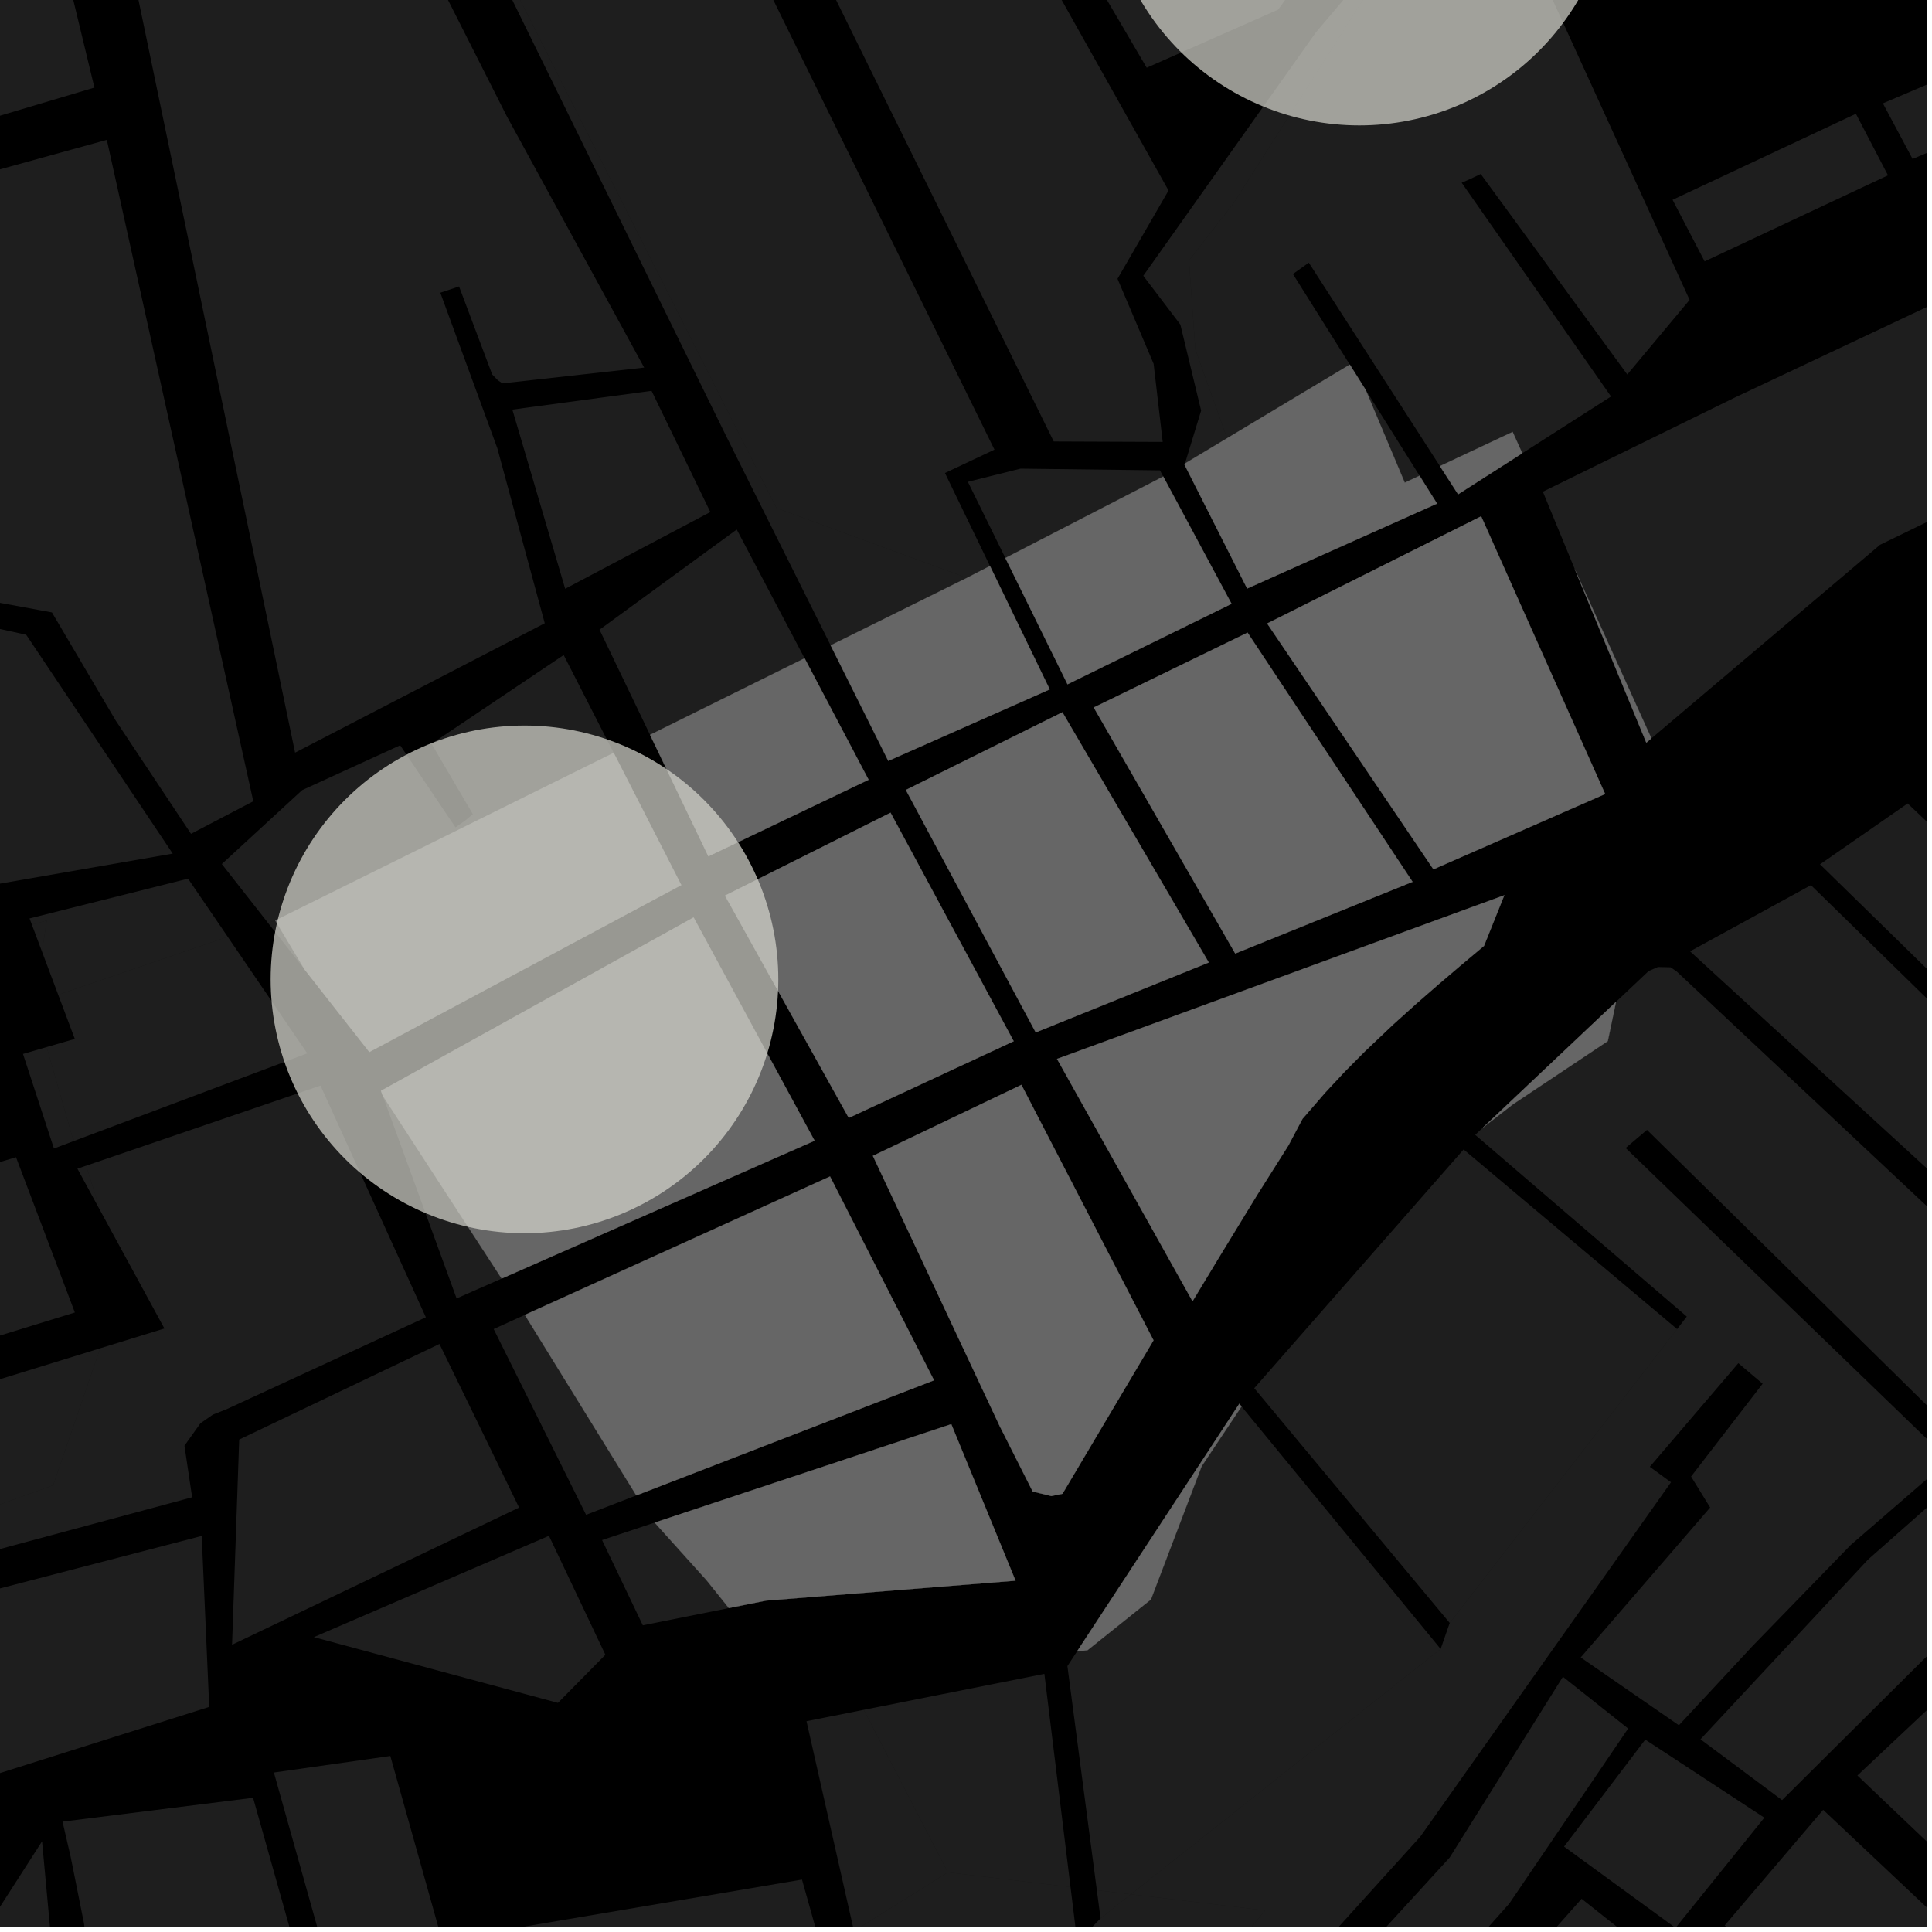<?xml version="1.0" encoding="UTF-8"?>
<svg xmlns="http://www.w3.org/2000/svg" xmlns:xlink="http://www.w3.org/1999/xlink" width="361pt" height="361pt" viewBox="0 0 361 361" version="1.1">
<defs>
<clipPath id="clip1">
  <path d="M 288 38 L 360 38 L 360 138 L 288 138 Z M 288 38 "/>
</clipPath>
<clipPath id="clip2">
  <path d="M 351 0 L 360 0 L 360 30 L 351 30 Z M 351 0 "/>
</clipPath>
<clipPath id="clip3">
  <path d="M 159 349 L 202 349 L 202 360 L 159 360 Z M 159 349 "/>
</clipPath>
<clipPath id="clip4">
  <path d="M 164 353 L 237 353 L 237 360 L 164 360 Z M 164 353 "/>
</clipPath>
<clipPath id="clip5">
  <path d="M 343 357 L 360 357 L 360 360 L 343 360 Z M 343 357 "/>
</clipPath>
<clipPath id="clip6">
  <path d="M 51 328 L 91 328 L 91 360 L 51 360 Z M 51 328 "/>
</clipPath>
<clipPath id="clip7">
  <path d="M 89 351 L 154 351 L 154 360 L 89 360 Z M 89 351 "/>
</clipPath>
<clipPath id="clip8">
  <path d="M 11 335 L 118 335 L 118 360 L 11 360 Z M 11 335 "/>
</clipPath>
<clipPath id="clip9">
  <path d="M 0 344 L 14 344 L 14 360 L 0 360 Z M 0 344 "/>
</clipPath>
<clipPath id="clip10">
  <path d="M 150 319 L 178 319 L 178 360 L 150 360 Z M 150 319 "/>
</clipPath>
<clipPath id="clip11">
  <path d="M 347 312 L 360 312 L 360 349 L 347 349 Z M 347 312 "/>
</clipPath>
<clipPath id="clip12">
  <path d="M 322 338 L 360 338 L 360 360 L 322 360 Z M 322 338 "/>
</clipPath>
<clipPath id="clip13">
  <path d="M 263 354 L 309 354 L 309 360 L 263 360 Z M 263 354 "/>
</clipPath>
<clipPath id="clip14">
  <path d="M 202 313 L 305 313 L 305 360 L 202 360 Z M 202 313 "/>
</clipPath>
<clipPath id="clip15">
  <path d="M 315 165 L 360 165 L 360 249 L 315 249 Z M 315 165 "/>
</clipPath>
<clipPath id="clip16">
  <path d="M 292 325 L 330 325 L 330 360 L 292 360 Z M 292 325 "/>
</clipPath>
<clipPath id="clip17">
  <path d="M 317 259 L 360 259 L 360 337 L 317 337 Z M 317 259 "/>
</clipPath>
<clipPath id="clip18">
  <path d="M 340 150 L 360 150 L 360 231 L 340 231 Z M 340 150 "/>
</clipPath>
<clipPath id="clip19">
  <path d="M 187 180 L 360 180 L 360 360 L 187 360 Z M 187 180 "/>
</clipPath>
</defs>
<g id="surface8386">
<path style="fill-rule:nonzero;fill:rgb(0%,0%,0%);fill-opacity:1;stroke-width:0.03;stroke-linecap:square;stroke-linejoin:miter;stroke:rgb(0%,0%,0%);stroke-opacity:1;stroke-miterlimit:10;" d="M 0 178 L 360 178 L 360 -182 L 0 -182 Z M 0 178 " transform="matrix(1,0,0,1,0,182)"/>
<path style=" stroke:none;fill-rule:nonzero;fill:rgb(39.999%,39.999%,39.999%);fill-opacity:0.3;" d="M 278.445 -26.195 L 281.613 -18.648 L 315.707 56.035 L 304.062 69.977 L 276.676 32.512 L 274.73 33.438 L 273.121 34.145 L 301.023 74.086 L 284.445 84.691 L 282.641 80.703 L 269.051 87.094 L 244.555 49.082 L 241.586 51.199 L 252.215 68.129 L 229.281 81.887 L 223.355 65.289 L 222.168 48.688 L 230.469 38.016 L 255.367 -1.113 L 260.285 -10.949 L 263.375 -14.59 L 262.918 -15.637 Z M 278.445 -26.195 "/>
<path style=" stroke:none;fill-rule:nonzero;fill:rgb(39.999%,39.999%,39.999%);fill-opacity:0.3;" d="M 255.191 72.867 L 265.246 88.887 L 262.484 90.188 Z M 255.191 72.867 "/>
<g clip-path="url(#clip1)" clip-rule="nonzero">
<path style=" stroke:none;fill-rule:nonzero;fill:rgb(39.999%,39.999%,39.999%);fill-opacity:0.3;" d="M 400.211 38.426 L 441.055 65.895 L 398.004 79.066 L 351.289 101.797 L 308.57 137.969 L 294.254 106.352 L 288.289 91.875 L 324.254 74.238 Z M 400.211 38.426 "/>
</g>
<path style=" stroke:none;fill-rule:nonzero;fill:rgb(39.999%,39.999%,39.999%);fill-opacity:0.3;" d="M 312.523 37.336 L 346.781 21.258 L 352.777 32.762 L 318.516 48.84 Z M 312.523 37.336 "/>
<g clip-path="url(#clip2)" clip-rule="nonzero">
<path style=" stroke:none;fill-rule:nonzero;fill:rgb(39.999%,39.999%,39.999%);fill-opacity:0.3;" d="M 351.824 19.312 L 443.363 -19.734 L 446.184 -14.109 L 513.262 -42.551 L 515.48 -37.84 L 357.375 29.707 Z M 351.824 19.312 "/>
</g>
<path style=" stroke:none;fill-rule:nonzero;fill:rgb(39.999%,39.999%,39.999%);fill-opacity:0.3;" d="M 221.414 86.609 L 224.434 76.73 L 220.551 60.641 L 213.625 51.531 L 245.895 6.027 L 260.285 -10.949 L 255.367 -1.113 L 230.469 38.016 L 222.168 48.688 L 223.355 65.289 L 229.281 81.887 Z M 221.414 86.609 "/>
<path style=" stroke:none;fill-rule:nonzero;fill:rgb(39.999%,39.999%,39.999%);fill-opacity:0.3;" d="M 144.82 -105.914 L 191.898 -11.547 L 218.344 35.594 L 208.809 52.094 L 215.559 67.984 L 217.254 82.574 L 196.895 82.492 L 108.215 -97.398 Z M 144.82 -105.914 "/>
<path style=" stroke:none;fill-rule:nonzero;fill:rgb(39.999%,39.999%,39.999%);fill-opacity:0.3;" d="M 180.848 90.027 L 190.684 87.57 L 216.738 87.887 L 217.355 89.039 L 187.855 104.262 Z M 180.848 90.027 "/>
<path style=" stroke:none;fill-rule:nonzero;fill:rgb(39.999%,39.999%,39.999%);fill-opacity:0.3;" d="M 59.75 -97.262 L 95.793 -99.039 L 185.82 84.02 L 176.57 88.383 L 184.977 105.75 L 180.668 107.973 L 145.098 94.93 L 79.652 -34.793 Z M 59.75 -97.262 "/>
<path style=" stroke:none;fill-rule:nonzero;fill:rgb(39.999%,39.999%,39.999%);fill-opacity:0.3;" d="M 191.992 -25.305 L 241.902 -42.949 L 252.887 -17.664 L 238.82 1.801 L 214.266 12.652 Z M 191.992 -25.305 "/>
<path style=" stroke:none;fill-rule:nonzero;fill:rgb(39.999%,39.999%,39.999%);fill-opacity:0.3;" d="M 284.445 84.691 L 272.449 92.363 L 269.051 87.094 L 282.641 80.703 Z M 284.445 84.691 "/>
<path style=" stroke:none;fill-rule:nonzero;fill:rgb(39.999%,39.999%,39.999%);fill-opacity:0.3;" d="M 252.215 68.129 L 255.191 72.867 L 262.484 90.188 L 265.246 88.887 L 268.52 94.098 L 233.035 109.969 L 221.34 86.848 L 221.414 86.609 L 229.281 81.887 Z M 252.215 68.129 "/>
<path style=" stroke:none;fill-rule:nonzero;fill:rgb(39.999%,39.999%,39.999%);fill-opacity:0.3;" d="M 308.57 137.969 L 307.617 138.773 L 294.254 106.352 Z M 308.57 137.969 "/>
<path style=" stroke:none;fill-rule:nonzero;fill:rgb(39.999%,39.999%,39.999%);fill-opacity:0.3;" d="M 217.355 89.039 L 230.121 112.824 L 199.469 127.863 L 187.855 104.262 Z M 217.355 89.039 "/>
<path style=" stroke:none;fill-rule:nonzero;fill:rgb(39.999%,39.999%,39.999%);fill-opacity:0.3;" d="M 189.758 295.355 L 143.141 299.082 L 136.188 300.473 L 132.055 295.312 L 122.324 284.5 L 177.75 266.109 Z M 189.758 295.355 "/>
<path style=" stroke:none;fill-rule:nonzero;fill:rgb(39.999%,39.999%,39.999%);fill-opacity:0.3;" d="M 163.102 215.973 L 190.855 202.703 L 215.539 250.445 L 198.531 279.109 L 196.438 279.543 L 192.961 278.688 L 186.773 266.426 Z M 163.102 215.973 "/>
<path style=" stroke:none;fill-rule:nonzero;fill:rgb(39.999%,39.999%,39.999%);fill-opacity:0.3;" d="M 184.977 105.75 L 196.145 128.816 L 165.98 142.176 L 155.207 120.586 L 180.668 107.973 Z M 184.977 105.75 "/>
<path style=" stroke:none;fill-rule:nonzero;fill:rgb(39.999%,39.999%,39.999%);fill-opacity:0.3;" d="M 201.25 308.57 L 231.57 262.301 L 231.984 262.805 L 224.539 273.969 L 215.055 298.871 L 203.199 308.355 Z M 201.25 308.57 "/>
<path style=" stroke:none;fill-rule:nonzero;fill:rgb(39.999%,39.999%,39.999%);fill-opacity:0.3;" d="M 114.668 140.668 L 127.301 165.379 L 69.016 196.57 L 56.945 181.195 L 51.43 172 Z M 114.668 140.668 "/>
<path style=" stroke:none;fill-rule:nonzero;fill:rgb(39.999%,39.999%,39.999%);fill-opacity:0.3;" d="M 277.02 210.758 L 301.961 187.195 L 300.426 194.527 L 282.641 206.387 Z M 277.02 210.758 "/>
<path style=" stroke:none;fill-rule:nonzero;fill:rgb(39.999%,39.999%,39.999%);fill-opacity:0.3;" d="M 98.062 245.695 L 155.094 219.828 L 174.527 257.918 L 118.895 279.422 Z M 98.062 245.695 "/>
<path style=" stroke:none;fill-rule:nonzero;fill:rgb(39.999%,39.999%,39.999%);fill-opacity:0.3;" d="M 169.262 147.605 L 198.516 133.086 L 225.863 179.844 L 193.531 192.91 Z M 169.262 147.605 "/>
<path style=" stroke:none;fill-rule:nonzero;fill:rgb(39.999%,39.999%,39.999%);fill-opacity:0.3;" d="M 135.469 167.352 L 166.402 151.859 L 189.414 194.555 L 158.594 208.879 Z M 135.469 167.352 "/>
<path style=" stroke:none;fill-rule:nonzero;fill:rgb(39.999%,39.999%,39.999%);fill-opacity:0.3;" d="M 71.188 203.824 L 129.598 171.43 L 152.211 213.145 L 93.734 238.91 L 71.516 204.727 Z M 71.188 203.824 "/>
<path style=" stroke:none;fill-rule:nonzero;fill:rgb(39.999%,39.999%,39.999%);fill-opacity:0.3;" d="M 132.363 160.008 L 121.461 137.305 L 150.34 122.996 L 162.301 145.699 Z M 132.363 160.008 "/>
<path style=" stroke:none;fill-rule:nonzero;fill:rgb(39.999%,39.999%,39.999%);fill-opacity:0.3;" d="M 236.773 116.5 L 276.758 96.469 L 299.926 148.363 L 267.84 162.438 Z M 236.773 116.5 "/>
<path style=" stroke:none;fill-rule:nonzero;fill:rgb(39.999%,39.999%,39.999%);fill-opacity:0.3;" d="M 197.508 197.859 L 281.086 167.281 L 277.289 176.746 L 272.957 180.379 L 268.969 183.773 L 264.715 187.477 L 260.312 191.441 L 255.004 196.477 L 251.34 200.168 L 247.613 204.164 L 243.371 209.07 L 240.75 214.023 L 234.926 223.25 L 227.938 234.688 L 222.828 243.145 Z M 197.508 197.859 "/>
<path style=" stroke:none;fill-rule:nonzero;fill:rgb(39.999%,39.999%,39.999%);fill-opacity:0.3;" d="M 204.371 132.195 L 233.113 118.211 L 263.941 164.773 L 230.809 178.172 Z M 204.371 132.195 "/>
<path style=" stroke:none;fill-rule:nonzero;fill:rgb(39.999%,39.999%,39.999%);fill-opacity:0.3;" d="M 10.875 185.871 L 7.848 177.816 L 8.742 172 L 5.957 172.777 L 5.52 171.613 L 35.137 164.18 L 42.547 175.039 Z M 10.875 185.871 "/>
<path style=" stroke:none;fill-rule:nonzero;fill:rgb(39.999%,39.999%,39.999%);fill-opacity:0.3;" d="M -55.961 47.082 L 19.961 26.133 L 47.328 149.719 L 35.691 155.805 L 21.613 134.625 L 9.707 114.43 L -4.172 111.875 L -16.93 112.703 L -35.633 114.027 Z M -55.961 47.082 "/>
<path style=" stroke:none;fill-rule:nonzero;fill:rgb(39.999%,39.999%,39.999%);fill-opacity:0.3;" d="M -92.895 -70.633 L -9.109 -94.367 L 17.645 16.363 L -58.188 38.945 Z M -92.895 -70.633 "/>
<path style=" stroke:none;fill-rule:nonzero;fill:rgb(39.999%,39.999%,39.999%);fill-opacity:0.3;" d="M -26.039 120.395 L -4.859 116.469 L 4.891 118.602 L 32.273 159.5 L -6.676 166.27 Z M -26.039 120.395 "/>
<path style=" stroke:none;fill-rule:nonzero;fill:rgb(39.999%,39.999%,39.999%);fill-opacity:0.3;" d="M 95.734 76.535 L 121.746 73.031 L 132.727 95.672 L 105.605 110.012 Z M 95.734 76.535 "/>
<path style=" stroke:none;fill-rule:nonzero;fill:rgb(39.999%,39.999%,39.999%);fill-opacity:0.3;" d="M 155.207 120.586 L 135.59 81.289 L 81.5 -29 L 79.652 -34.793 L 145.098 94.93 L 180.668 107.973 Z M 155.207 120.586 "/>
<path style=" stroke:none;fill-rule:nonzero;fill:rgb(39.999%,39.999%,39.999%);fill-opacity:0.3;" d="M 56.461 147.637 L 74.773 139.258 L 85.109 154.598 L 86.863 153.367 L 88.352 152.133 L 80.637 138.984 L 105.324 122.395 L 114.668 140.668 L 51.43 172 L 50.086 172.457 L 41.445 161.449 Z M 56.461 147.637 "/>
<path style=" stroke:none;fill-rule:nonzero;fill:rgb(39.999%,39.999%,39.999%);fill-opacity:0.3;" d="M 6.16 -94.77 L 48.949 -95.199 L 74.066 -19.086 L 94.719 21.762 L 120.363 68.684 L 93.879 71.633 L 93.004 71.039 L 91.969 69.969 L 85.777 53.523 L 83.648 54.242 L 82.277 54.695 L 92.926 83.75 L 101.789 116.457 L 55.137 140.633 Z M 6.16 -94.77 "/>
<path style=" stroke:none;fill-rule:nonzero;fill:rgb(39.999%,39.999%,39.999%);fill-opacity:0.3;" d="M 121.461 137.305 L 112.023 117.66 L 137.664 98.938 L 150.34 122.996 Z M 121.461 137.305 "/>
<path style=" stroke:none;fill-rule:nonzero;fill:rgb(39.999%,39.999%,39.999%);fill-opacity:0.3;" d="M 205.641 358.453 L 204.949 353.195 L 211.312 353.957 Z M 205.641 358.453 "/>
<g clip-path="url(#clip3)" clip-rule="nonzero">
<path style=" stroke:none;fill-rule:nonzero;fill:rgb(39.999%,39.999%,39.999%);fill-opacity:0.3;" d="M 173.188 380.469 L 164.836 386.777 L 159.93 362.43 L 159.566 360.82 L 177.113 349.855 L 200.031 352.605 L 201.301 362.953 Z M 173.188 380.469 "/>
</g>
<g clip-path="url(#clip4)" clip-rule="nonzero">
<path style=" stroke:none;fill-rule:nonzero;fill:rgb(39.999%,39.999%,39.999%);fill-opacity:0.3;" d="M 187.352 411.941 L 164.836 386.781 L 173.188 380.469 L 201.301 362.953 L 203.473 360.703 L 205.641 358.453 L 211.312 353.957 L 236.398 356.969 L 207.941 391.355 Z M 187.352 411.941 "/>
</g>
<path style=" stroke:none;fill-rule:nonzero;fill:rgb(39.999%,39.999%,39.999%);fill-opacity:0.3;" d="M 10.078 214.602 L 4.297 196.93 L 8.723 195.645 L 13.484 212.312 L 13.91 213.16 Z M 10.078 214.602 "/>
<path style=" stroke:none;fill-rule:nonzero;fill:rgb(39.999%,39.999%,39.999%);fill-opacity:0.3;" d="M 7.848 177.816 L 5.957 172.777 L 8.742 172 Z M 7.848 177.816 "/>
<path style=" stroke:none;fill-rule:nonzero;fill:rgb(39.999%,39.999%,39.999%);fill-opacity:0.3;" d="M -37.723 269.348 L 18.727 251.93 L 9.93 277.527 L -19.715 288.199 L -31.508 292.359 Z M -37.723 269.348 "/>
<path style=" stroke:none;fill-rule:nonzero;fill:rgb(39.999%,39.999%,39.999%);fill-opacity:0.3;" d="M 18.77 226.277 L 14.465 218.371 L 16.098 217.812 Z M 18.77 226.277 "/>
<path style=" stroke:none;fill-rule:nonzero;fill:rgb(39.999%,39.999%,39.999%);fill-opacity:0.3;" d="M -50.375 232.246 L 2.992 216.227 L 13.988 245.242 L -40.125 261.906 Z M -50.375 232.246 "/>
<g clip-path="url(#clip5)" clip-rule="nonzero">
<path style=" stroke:none;fill-rule:nonzero;fill:rgb(39.999%,39.999%,39.999%);fill-opacity:0.3;" d="M 372.918 368.562 L 352.039 387.707 L 343.809 379.984 L 354.965 368.824 L 360.805 357.148 Z M 372.918 368.562 "/>
</g>
<path style=" stroke:none;fill-rule:nonzero;fill:rgb(39.999%,39.999%,39.999%);fill-opacity:0.3;" d="M 8.723 195.645 L 13.977 194.121 L 10.875 185.871 L 42.547 175.039 L 57.41 196.824 L 13.91 213.16 L 13.484 212.312 Z M 8.723 195.645 "/>
<path style=" stroke:none;fill-rule:nonzero;fill:rgb(39.999%,39.999%,39.999%);fill-opacity:0.3;" d="M 18.727 251.93 L 30.719 248.234 L 18.77 226.277 L 16.098 217.812 L 59.887 202.844 L 79.574 246.137 L 42.383 263.297 L 39.793 264.32 L 37.449 265.945 L 34.465 270.137 L 35.902 279.77 L -30.105 297.547 L -31.508 292.359 L -19.715 288.199 L 9.93 277.527 Z M 18.727 251.93 "/>
<path style=" stroke:none;fill-rule:nonzero;fill:rgb(39.999%,39.999%,39.999%);fill-opacity:0.3;" d="M -25.855 303.527 L 37.691 286.992 L 39.094 318.941 L -13.617 335.609 Z M -25.855 303.527 "/>
<g clip-path="url(#clip6)" clip-rule="nonzero">
<path style=" stroke:none;fill-rule:nonzero;fill:rgb(39.999%,39.999%,39.999%);fill-opacity:0.3;" d="M 51.176 331.203 L 72.934 328.113 L 90.695 391.398 L 68.438 392.715 Z M 51.176 331.203 "/>
</g>
<g clip-path="url(#clip7)" clip-rule="nonzero">
<path style=" stroke:none;fill-rule:nonzero;fill:rgb(39.999%,39.999%,39.999%);fill-opacity:0.3;" d="M 89.043 361.5 L 149.855 351.207 L 153.84 365.398 L 127.566 387.918 L 115.867 389.301 L 96.613 390.98 Z M 89.043 361.5 "/>
</g>
<path style=" stroke:none;fill-rule:nonzero;fill:rgb(39.999%,39.999%,39.999%);fill-opacity:0.3;" d="M 113.117 309.199 L 104.25 318.188 L 58.648 305.902 L 102.574 286.969 Z M 113.117 309.199 "/>
<path style=" stroke:none;fill-rule:nonzero;fill:rgb(39.999%,39.999%,39.999%);fill-opacity:0.3;" d="M 43.359 307.328 L 44.695 268.988 L 82.117 251.129 L 96.992 281.691 Z M 43.359 307.328 "/>
<path style=" stroke:none;fill-rule:nonzero;fill:rgb(39.999%,39.999%,39.999%);fill-opacity:0.3;" d="M 136.188 300.473 L 120.113 303.695 L 112.496 287.762 L 122.324 284.5 L 132.055 295.312 Z M 136.188 300.473 "/>
<g clip-path="url(#clip8)" clip-rule="nonzero">
<path style=" stroke:none;fill-rule:nonzero;fill:rgb(39.999%,39.999%,39.999%);fill-opacity:0.3;" d="M 76.656 419.57 L 73.707 419.996 L 70.758 420.418 L 71.508 423.051 L 19.469 411.332 L 17.902 394.359 L 17.637 376.145 L 15.703 359.438 L 13.207 346.98 L 11.684 340.383 L 47.289 335.926 L 65.398 400.289 L 71.219 400.066 L 93.492 398.77 L 99.414 398.359 L 117.207 396.797 L 83.441 425.738 L 78.082 424.531 Z M 76.656 419.57 "/>
</g>
<g clip-path="url(#clip9)" clip-rule="nonzero">
<path style=" stroke:none;fill-rule:nonzero;fill:rgb(39.999%,39.999%,39.999%);fill-opacity:0.3;" d="M -28.426 400.543 L 7.859 344.062 L 13.961 410.09 Z M -28.426 400.543 "/>
</g>
<path style=" stroke:none;fill-rule:nonzero;fill:rgb(39.999%,39.999%,39.999%);fill-opacity:0.3;" d="M 56.945 181.195 L 50.086 172.457 L 51.43 172 Z M 56.945 181.195 "/>
<g clip-path="url(#clip10)" clip-rule="nonzero">
<path style=" stroke:none;fill-rule:nonzero;fill:rgb(39.999%,39.999%,39.999%);fill-opacity:0.3;" d="M 159.566 360.82 L 150.699 321.613 L 161.402 319.484 L 177.113 349.855 Z M 159.566 360.82 "/>
</g>
<path style=" stroke:none;fill-rule:nonzero;fill:rgb(39.999%,39.999%,39.999%);fill-opacity:0.3;" d="M 92.242 248.336 L 98.062 245.695 L 118.895 279.422 L 109.512 283.047 Z M 92.242 248.336 "/>
<path style=" stroke:none;fill-rule:nonzero;fill:rgb(39.999%,39.999%,39.999%);fill-opacity:0.3;" d="M 93.734 238.91 L 85.316 242.617 L 71.516 204.727 Z M 93.734 238.91 "/>
<g clip-path="url(#clip11)" clip-rule="nonzero">
<path style=" stroke:none;fill-rule:nonzero;fill:rgb(39.999%,39.999%,39.999%);fill-opacity:0.3;" d="M 365.086 348.906 L 347.062 331.758 L 367.742 312.312 L 381.766 325.703 L 376.309 332.07 Z M 365.086 348.906 "/>
</g>
<g clip-path="url(#clip12)" clip-rule="nonzero">
<path style=" stroke:none;fill-rule:nonzero;fill:rgb(39.999%,39.999%,39.999%);fill-opacity:0.3;" d="M 343.809 379.984 L 322.266 359.773 L 340.664 338.172 L 360.805 357.148 L 354.965 368.824 Z M 343.809 379.984 "/>
</g>
<g clip-path="url(#clip13)" clip-rule="nonzero">
<path style=" stroke:none;fill-rule:nonzero;fill:rgb(39.999%,39.999%,39.999%);fill-opacity:0.3;" d="M 276.426 401.809 L 263.344 391.023 L 295.527 354.797 L 308.25 364.879 Z M 276.426 401.809 "/>
</g>
<g clip-path="url(#clip14)" clip-rule="nonzero">
<path style=" stroke:none;fill-rule:nonzero;fill:rgb(39.999%,39.999%,39.999%);fill-opacity:0.3;" d="M 304.223 322.98 L 282.012 355.691 L 214.477 431.602 L 202.457 421.891 L 270.871 347.098 L 292.035 313.312 Z M 304.223 322.98 "/>
</g>
<g clip-path="url(#clip15)" clip-rule="nonzero">
<path style=" stroke:none;fill-rule:nonzero;fill:rgb(39.999%,39.999%,39.999%);fill-opacity:0.3;" d="M 408.262 233.703 L 392.84 248.379 L 315.793 177.758 L 338.383 165.395 Z M 408.262 233.703 "/>
</g>
<path style=" stroke:none;fill-rule:nonzero;fill:rgb(39.999%,39.999%,39.999%);fill-opacity:0.3;" d="M 204.949 353.195 L 199.449 311.316 L 201.25 308.57 L 203.199 308.355 L 215.055 298.871 L 224.539 273.969 L 231.984 262.805 L 269.188 308.113 L 211.312 353.957 Z M 204.949 353.195 "/>
<path style=" stroke:none;fill-rule:nonzero;fill:rgb(39.999%,39.999%,39.999%);fill-opacity:0.3;" d="M 313.375 248.348 L 270.887 303.254 L 234.359 259.391 L 273.48 214.781 Z M 313.375 248.348 "/>
<g clip-path="url(#clip16)" clip-rule="nonzero">
<path style=" stroke:none;fill-rule:nonzero;fill:rgb(39.999%,39.999%,39.999%);fill-opacity:0.3;" d="M 313.078 360.234 L 292.25 345.043 L 307.422 325.051 L 329.676 339.641 Z M 313.078 360.234 "/>
</g>
<g clip-path="url(#clip17)" clip-rule="nonzero">
<path style=" stroke:none;fill-rule:nonzero;fill:rgb(39.999%,39.999%,39.999%);fill-opacity:0.3;" d="M 317.742 324.992 L 349.051 291.406 L 368.965 273.828 L 384.18 259.5 L 397.23 272.516 L 332.988 336.359 Z M 317.742 324.992 "/>
</g>
<g clip-path="url(#clip18)" clip-rule="nonzero">
<path style=" stroke:none;fill-rule:nonzero;fill:rgb(39.999%,39.999%,39.999%);fill-opacity:0.3;" d="M 427.375 217.402 L 411.059 230.898 L 340.074 161.504 L 356.453 150.129 Z M 427.375 217.402 "/>
</g>
<path style=" stroke:none;fill-rule:nonzero;fill:rgb(39.999%,39.999%,39.999%);fill-opacity:0.3;" d="M 161.402 319.484 L 195.145 312.766 L 200.031 352.605 L 177.113 349.855 Z M 161.402 319.484 "/>
<g clip-path="url(#clip19)" clip-rule="nonzero">
<path style=" stroke:none;fill-rule:nonzero;fill:rgb(39.999%,39.999%,39.999%);fill-opacity:0.3;" d="M 269.188 308.113 L 270.035 305.684 L 270.887 303.254 L 313.375 248.348 L 314.277 247.176 L 315.18 246.008 L 275.648 212.051 L 277.02 210.758 L 282.641 206.387 L 300.426 194.527 L 301.961 187.195 L 308.059 181.434 L 309.789 180.688 L 312.156 180.742 L 313.293 181.523 L 387.125 250.789 L 367.418 269.848 L 307.746 211.121 L 305.754 212.812 L 303.758 214.504 L 364.145 272.828 L 345.828 288.668 L 327.426 307.609 L 313.707 322.371 L 295.359 309.699 L 319.547 281.684 L 315.984 275.895 L 329.355 258.555 L 327.086 256.637 L 324.816 254.715 L 308.27 274.078 L 312.23 276.965 L 290.609 307.527 L 265.367 343.211 L 195.219 420.734 L 187.352 411.941 L 207.941 391.355 L 236.398 356.969 L 211.312 353.957 Z M 269.188 308.113 "/>
</g>
<path style="fill-rule:nonzero;fill:rgb(39.999%,39.999%,39.999%);fill-opacity:1;stroke-width:0.03;stroke-linecap:square;stroke-linejoin:miter;stroke:rgb(39.999%,39.999%,39.999%);stroke-opacity:1;stroke-miterlimit:3.239;" d="M 358.445 97.691 L 346.449 105.363 L 343.051 100.094 L 356.641 93.703 Z M 358.445 97.691 " transform="matrix(1,0,0,1,-74,-13)"/>
<path style="fill-rule:nonzero;fill:rgb(39.999%,39.999%,39.999%);fill-opacity:1;stroke-width:0.03;stroke-linecap:square;stroke-linejoin:miter;stroke:rgb(39.999%,39.999%,39.999%);stroke-opacity:1;stroke-miterlimit:3.239;" d="M 326.215 81.129 L 329.191 85.867 L 336.484 103.188 L 339.246 101.887 L 342.52 107.098 L 307.035 122.969 L 295.34 99.848 L 295.414 99.609 L 303.281 94.887 Z M 326.215 81.129 " transform="matrix(1,0,0,1,-74,-13)"/>
<path style="fill-rule:nonzero;fill:rgb(39.999%,39.999%,39.999%);fill-opacity:1;stroke-width:0.03;stroke-linecap:square;stroke-linejoin:miter;stroke:rgb(39.999%,39.999%,39.999%);stroke-opacity:1;stroke-miterlimit:3.239;" d="M 382.57 150.969 L 381.617 151.773 L 368.254 119.352 Z M 382.57 150.969 " transform="matrix(1,0,0,1,-74,-13)"/>
<path style="fill-rule:nonzero;fill:rgb(39.999%,39.999%,39.999%);fill-opacity:1;stroke-width:0.03;stroke-linecap:square;stroke-linejoin:miter;stroke:rgb(39.999%,39.999%,39.999%);stroke-opacity:1;stroke-miterlimit:3.239;" d="M 291.355 102.039 L 304.121 125.824 L 273.469 140.863 L 261.855 117.262 Z M 291.355 102.039 " transform="matrix(1,0,0,1,-74,-13)"/>
<path style="fill-rule:nonzero;fill:rgb(39.999%,39.999%,39.999%);fill-opacity:1;stroke-width:0.03;stroke-linecap:square;stroke-linejoin:miter;stroke:rgb(39.999%,39.999%,39.999%);stroke-opacity:1;stroke-miterlimit:3.239;" d="M 263.758 308.355 L 217.141 312.082 L 210.188 313.473 L 206.055 308.312 L 196.324 297.5 L 251.75 279.109 Z M 263.758 308.355 " transform="matrix(1,0,0,1,-74,-13)"/>
<path style="fill-rule:nonzero;fill:rgb(39.999%,39.999%,39.999%);fill-opacity:1;stroke-width:0.03;stroke-linecap:square;stroke-linejoin:miter;stroke:rgb(39.999%,39.999%,39.999%);stroke-opacity:1;stroke-miterlimit:3.239;" d="M 237.102 228.973 L 264.855 215.703 L 289.539 263.445 L 272.531 292.109 L 270.438 292.543 L 266.961 291.688 L 260.773 279.426 Z M 237.102 228.973 " transform="matrix(1,0,0,1,-74,-13)"/>
<path style="fill-rule:nonzero;fill:rgb(39.999%,39.999%,39.999%);fill-opacity:1;stroke-width:0.03;stroke-linecap:square;stroke-linejoin:miter;stroke:rgb(39.999%,39.999%,39.999%);stroke-opacity:1;stroke-miterlimit:3.239;" d="M 258.977 118.75 L 270.145 141.816 L 239.98 155.176 L 229.207 133.586 L 254.668 120.973 Z M 258.977 118.75 " transform="matrix(1,0,0,1,-74,-13)"/>
<path style="fill-rule:nonzero;fill:rgb(39.999%,39.999%,39.999%);fill-opacity:1;stroke-width:0.03;stroke-linecap:square;stroke-linejoin:miter;stroke:rgb(39.999%,39.999%,39.999%);stroke-opacity:1;stroke-miterlimit:3.239;" d="M 275.25 321.57 L 305.57 275.301 L 305.984 275.805 L 298.539 286.969 L 289.055 311.871 L 277.199 321.355 Z M 275.25 321.57 " transform="matrix(1,0,0,1,-74,-13)"/>
<path style="fill-rule:nonzero;fill:rgb(39.999%,39.999%,39.999%);fill-opacity:1;stroke-width:0.03;stroke-linecap:square;stroke-linejoin:miter;stroke:rgb(39.999%,39.999%,39.999%);stroke-opacity:1;stroke-miterlimit:3.239;" d="M 188.668 153.668 L 201.301 178.379 L 143.016 209.57 L 130.945 194.195 L 125.43 185 Z M 188.668 153.668 " transform="matrix(1,0,0,1,-74,-13)"/>
<path style="fill-rule:nonzero;fill:rgb(39.999%,39.999%,39.999%);fill-opacity:1;stroke-width:0.03;stroke-linecap:square;stroke-linejoin:miter;stroke:rgb(39.999%,39.999%,39.999%);stroke-opacity:1;stroke-miterlimit:3.239;" d="M 351.02 223.758 L 375.961 200.195 L 374.426 207.527 L 356.641 219.387 Z M 351.02 223.758 " transform="matrix(1,0,0,1,-74,-13)"/>
<path style="fill-rule:nonzero;fill:rgb(39.999%,39.999%,39.999%);fill-opacity:1;stroke-width:0.03;stroke-linecap:square;stroke-linejoin:miter;stroke:rgb(39.999%,39.999%,39.999%);stroke-opacity:1;stroke-miterlimit:3.239;" d="M 172.062 258.695 L 229.094 232.828 L 248.527 270.918 L 192.895 292.422 Z M 172.062 258.695 " transform="matrix(1,0,0,1,-74,-13)"/>
<path style="fill-rule:nonzero;fill:rgb(39.999%,39.999%,39.999%);fill-opacity:1;stroke-width:0.03;stroke-linecap:square;stroke-linejoin:miter;stroke:rgb(39.999%,39.999%,39.999%);stroke-opacity:1;stroke-miterlimit:3.239;" d="M 243.262 160.605 L 272.516 146.086 L 299.863 192.844 L 267.531 205.91 Z M 243.262 160.605 " transform="matrix(1,0,0,1,-74,-13)"/>
<path style="fill-rule:nonzero;fill:rgb(39.999%,39.999%,39.999%);fill-opacity:1;stroke-width:0.03;stroke-linecap:square;stroke-linejoin:miter;stroke:rgb(39.999%,39.999%,39.999%);stroke-opacity:1;stroke-miterlimit:3.239;" d="M 209.469 180.352 L 240.402 164.859 L 263.414 207.555 L 232.594 221.879 Z M 209.469 180.352 " transform="matrix(1,0,0,1,-74,-13)"/>
<path style="fill-rule:nonzero;fill:rgb(39.999%,39.999%,39.999%);fill-opacity:1;stroke-width:0.03;stroke-linecap:square;stroke-linejoin:miter;stroke:rgb(39.999%,39.999%,39.999%);stroke-opacity:1;stroke-miterlimit:3.239;" d="M 145.188 216.824 L 203.598 184.43 L 226.211 226.145 L 167.734 251.91 L 145.516 217.727 Z M 145.188 216.824 " transform="matrix(1,0,0,1,-74,-13)"/>
<path style="fill-rule:nonzero;fill:rgb(39.999%,39.999%,39.999%);fill-opacity:1;stroke-width:0.03;stroke-linecap:square;stroke-linejoin:miter;stroke:rgb(39.999%,39.999%,39.999%);stroke-opacity:1;stroke-miterlimit:3.239;" d="M 206.363 173.008 L 195.461 150.305 L 224.34 135.996 L 236.301 158.699 Z M 206.363 173.008 " transform="matrix(1,0,0,1,-74,-13)"/>
<path style="fill-rule:nonzero;fill:rgb(39.999%,39.999%,39.999%);fill-opacity:1;stroke-width:0.03;stroke-linecap:square;stroke-linejoin:miter;stroke:rgb(39.999%,39.999%,39.999%);stroke-opacity:1;stroke-miterlimit:3.239;" d="M 310.773 129.5 L 350.758 109.469 L 373.926 161.363 L 341.84 175.438 Z M 310.773 129.5 " transform="matrix(1,0,0,1,-74,-13)"/>
<path style="fill-rule:nonzero;fill:rgb(39.999%,39.999%,39.999%);fill-opacity:1;stroke-width:0.03;stroke-linecap:square;stroke-linejoin:miter;stroke:rgb(39.999%,39.999%,39.999%);stroke-opacity:1;stroke-miterlimit:3.239;" d="M 271.508 210.859 L 355.086 180.281 L 351.289 189.746 L 346.957 193.379 L 342.969 196.773 L 338.715 200.477 L 334.312 204.441 L 329.004 209.477 L 325.34 213.168 L 321.613 217.164 L 317.371 222.07 L 314.75 227.023 L 308.926 236.25 L 301.938 247.688 L 296.828 256.145 Z M 271.508 210.859 " transform="matrix(1,0,0,1,-74,-13)"/>
<path style="fill-rule:nonzero;fill:rgb(39.999%,39.999%,39.999%);fill-opacity:1;stroke-width:0.03;stroke-linecap:square;stroke-linejoin:miter;stroke:rgb(39.999%,39.999%,39.999%);stroke-opacity:1;stroke-miterlimit:3.239;" d="M 278.371 145.195 L 307.113 131.211 L 337.941 177.773 L 304.809 191.172 Z M 278.371 145.195 " transform="matrix(1,0,0,1,-74,-13)"/>
<path style=" stroke:none;fill-rule:evenodd;fill:rgb(85.097%,85.097%,81.96%);fill-opacity:0.7;" d="M 145.43 183 C 145.43 170.422 140.43 158.359 131.535 149.465 C 122.641 140.57 110.578 135.57 98 135.57 C 85.422 135.57 73.359 140.57 64.465 149.465 C 55.57 158.359 50.57 170.422 50.57 183 C 50.57 195.578 55.57 207.641 64.465 216.535 C 73.359 225.43 85.422 230.43 98 230.43 C 110.578 230.43 122.641 225.43 131.535 216.535 C 140.43 207.641 145.43 195.578 145.43 183 Z M 145.43 183 "/>
<path style=" stroke:none;fill-rule:evenodd;fill:rgb(85.097%,85.097%,81.96%);fill-opacity:0.7;" d="M 301.43 -24 C 301.43 -36.578 296.43 -48.641 287.535 -57.535 C 278.641 -66.43 266.578 -71.43 254 -71.43 C 241.422 -71.43 229.359 -66.43 220.465 -57.535 C 211.57 -48.641 206.57 -36.578 206.57 -24 C 206.57 -11.422 211.57 0.641 220.465 9.535 C 229.359 18.43 241.422 23.43 254 23.43 C 266.578 23.43 278.641 18.43 287.535 9.535 C 296.43 0.641 301.43 -11.422 301.43 -24 Z M 301.43 -24 "/>
</g>
</svg>
